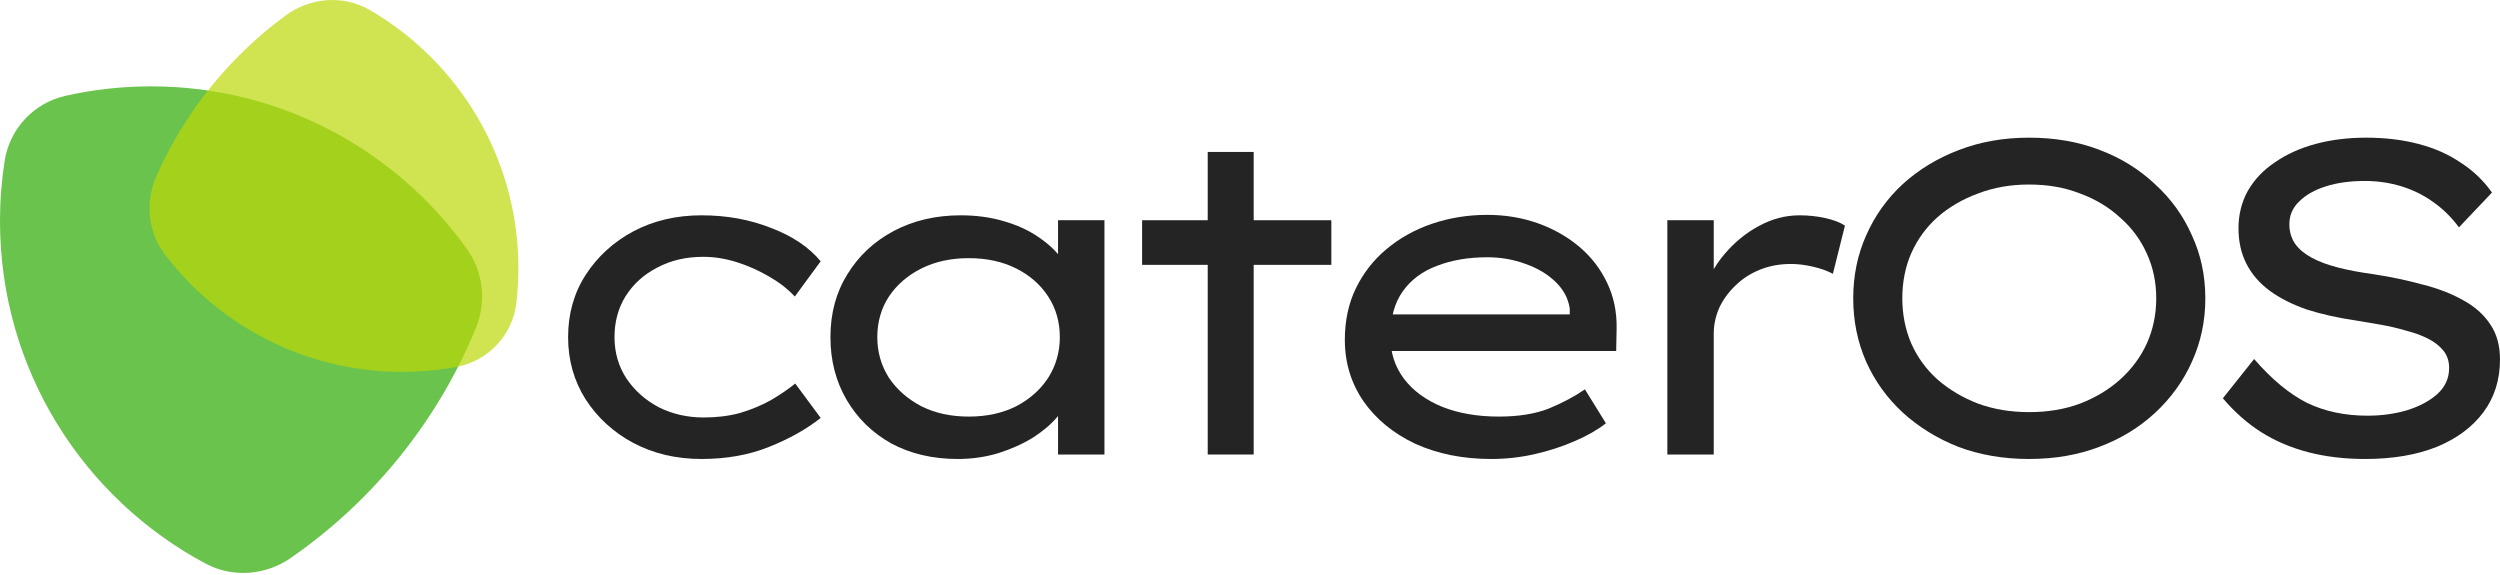 <svg width="387" height="89" viewBox="0 0 387 89" fill="none" xmlns="http://www.w3.org/2000/svg">
<path d="M108.597 71.05C104.683 71.05 101.159 70.221 98.028 68.563C94.942 66.905 92.478 64.648 90.636 61.793C88.84 58.938 87.942 55.737 87.942 52.191C87.942 48.598 88.84 45.398 90.636 42.588C92.478 39.733 94.942 37.476 98.028 35.818C101.159 34.16 104.683 33.331 108.597 33.331C112.466 33.331 116.035 33.976 119.305 35.266C122.621 36.509 125.2 38.236 127.042 40.447L123.035 45.904C121.976 44.753 120.641 43.717 119.029 42.795C117.463 41.874 115.805 41.138 114.055 40.585C112.305 40.032 110.578 39.756 108.874 39.756C106.202 39.756 103.831 40.309 101.758 41.414C99.686 42.473 98.051 43.947 96.853 45.835C95.702 47.677 95.126 49.796 95.126 52.191C95.126 54.586 95.748 56.727 96.992 58.615C98.235 60.458 99.893 61.931 101.965 63.037C104.084 64.096 106.41 64.626 108.943 64.626C110.969 64.626 112.834 64.395 114.538 63.935C116.242 63.428 117.808 62.783 119.236 62C120.664 61.171 121.953 60.296 123.105 59.375L127.042 64.695C124.832 66.445 122.16 67.942 119.029 69.185C115.943 70.428 112.466 71.05 108.597 71.05Z" fill="#242424"/>
<path d="M148.241 71.05C144.372 71.05 140.941 70.244 137.948 68.632C135 66.974 132.697 64.718 131.039 61.862C129.381 59.007 128.552 55.783 128.552 52.191C128.552 48.506 129.427 45.259 131.177 42.45C132.928 39.595 135.322 37.361 138.362 35.749C141.402 34.137 144.856 33.331 148.724 33.331C151.119 33.331 153.33 33.631 155.356 34.229C157.429 34.828 159.202 35.634 160.676 36.647C162.195 37.66 163.393 38.766 164.268 39.963C165.143 41.161 165.627 42.381 165.719 43.624L163.784 43.486V34.091H170.969V70.359H163.784V60.826L165.304 61.033C165.212 62.139 164.682 63.29 163.715 64.487C162.748 65.639 161.482 66.721 159.916 67.734C158.35 68.701 156.554 69.507 154.527 70.152C152.547 70.751 150.451 71.05 148.241 71.05ZM149.968 64.487C152.731 64.487 155.172 63.958 157.291 62.898C159.409 61.793 161.067 60.319 162.265 58.477C163.462 56.589 164.061 54.493 164.061 52.191C164.061 49.842 163.462 47.746 162.265 45.904C161.067 44.062 159.409 42.611 157.291 41.552C155.172 40.493 152.731 39.963 149.968 39.963C147.205 39.963 144.764 40.493 142.645 41.552C140.527 42.611 138.846 44.062 137.602 45.904C136.405 47.746 135.806 49.842 135.806 52.191C135.806 54.493 136.405 56.589 137.602 58.477C138.846 60.319 140.527 61.793 142.645 62.898C144.764 63.958 147.205 64.487 149.968 64.487Z" fill="#242424"/>
<path d="M186.954 70.359V23.521H194.07V70.359H186.954ZM176.799 40.999V34.091H206.09V40.999H176.799Z" fill="#242424"/>
<path d="M230.841 71.05C226.466 71.05 222.551 70.267 219.097 68.701C215.689 67.09 213.018 64.902 211.084 62.139C209.149 59.329 208.182 56.151 208.182 52.605C208.182 49.612 208.758 46.94 209.909 44.592C211.061 42.243 212.626 40.239 214.607 38.581C216.633 36.877 218.982 35.565 221.653 34.644C224.37 33.723 227.226 33.262 230.219 33.262C233.029 33.262 235.654 33.7 238.095 34.575C240.536 35.45 242.677 36.67 244.519 38.236C246.362 39.802 247.789 41.667 248.803 43.832C249.816 45.95 250.299 48.299 250.253 50.878L250.184 54.332H214.33L212.742 48.667H244.036L243 49.427V47.769C242.769 46.204 242.032 44.822 240.789 43.624C239.545 42.427 238.003 41.506 236.16 40.861C234.318 40.17 232.338 39.825 230.219 39.825C227.318 39.825 224.739 40.263 222.482 41.138C220.225 41.967 218.452 43.279 217.163 45.075C215.873 46.871 215.229 49.22 215.229 52.122C215.229 54.609 215.942 56.796 217.37 58.684C218.798 60.527 220.755 61.954 223.242 62.968C225.775 63.981 228.7 64.487 232.016 64.487C235.055 64.487 237.634 64.073 239.753 63.244C241.871 62.369 243.736 61.379 245.348 60.273L248.595 65.524C247.306 66.537 245.694 67.458 243.76 68.287C241.871 69.116 239.822 69.784 237.611 70.29C235.401 70.797 233.144 71.05 230.841 71.05Z" fill="#242424"/>
<path d="M258.104 70.359V34.091H265.288V46.664L263.699 45.352C264.344 43.141 265.427 41.138 266.946 39.341C268.512 37.499 270.285 36.048 272.266 34.989C274.292 33.884 276.388 33.331 278.552 33.331C279.934 33.331 281.246 33.469 282.49 33.746C283.779 34.022 284.816 34.413 285.599 34.92L283.733 42.381C282.858 41.92 281.822 41.552 280.625 41.276C279.427 40.999 278.299 40.861 277.24 40.861C275.49 40.861 273.878 41.161 272.404 41.759C270.93 42.358 269.664 43.187 268.604 44.246C267.545 45.259 266.716 46.411 266.117 47.7C265.565 48.99 265.288 50.303 265.288 51.638V70.359H258.104Z" fill="#242424"/>
<path d="M314.097 71.05C310.136 71.05 306.498 70.428 303.182 69.185C299.912 67.895 297.034 66.122 294.547 63.866C292.106 61.609 290.218 58.984 288.882 55.99C287.547 52.951 286.879 49.681 286.879 46.181C286.879 42.68 287.547 39.434 288.882 36.44C290.218 33.4 292.106 30.752 294.547 28.495C297.034 26.239 299.912 24.489 303.182 23.245C306.498 21.956 310.136 21.311 314.097 21.311C318.058 21.311 321.673 21.933 324.943 23.176C328.259 24.42 331.137 26.193 333.578 28.495C336.065 30.752 337.977 33.4 339.312 36.44C340.694 39.434 341.385 42.68 341.385 46.181C341.385 49.681 340.694 52.951 339.312 55.99C337.977 58.984 336.065 61.632 333.578 63.935C331.137 66.191 328.259 67.942 324.943 69.185C321.673 70.428 318.058 71.05 314.097 71.05ZM314.097 63.797C316.999 63.797 319.624 63.359 321.973 62.484C324.367 61.563 326.44 60.319 328.19 58.754C329.986 57.142 331.368 55.276 332.335 53.158C333.302 50.993 333.786 48.667 333.786 46.181C333.786 43.694 333.302 41.391 332.335 39.272C331.368 37.108 329.986 35.242 328.19 33.677C326.44 32.065 324.367 30.821 321.973 29.946C319.624 29.025 316.999 28.565 314.097 28.565C311.242 28.565 308.617 29.025 306.222 29.946C303.827 30.821 301.731 32.042 299.935 33.608C298.185 35.173 296.827 37.039 295.859 39.203C294.938 41.322 294.478 43.648 294.478 46.181C294.478 48.667 294.938 50.993 295.859 53.158C296.827 55.322 298.185 57.188 299.935 58.754C301.731 60.319 303.827 61.563 306.222 62.484C308.617 63.359 311.242 63.797 314.097 63.797Z" fill="#242424"/>
<path d="M366.137 71.05C362.959 71.05 360.035 70.705 357.364 70.014C354.693 69.323 352.252 68.287 350.041 66.905C347.876 65.524 345.896 63.773 344.1 61.655L348.936 55.576C351.653 58.708 354.37 60.964 357.087 62.346C359.851 63.681 362.982 64.349 366.483 64.349C368.647 64.349 370.674 64.073 372.562 63.52C374.496 62.922 376.062 62.093 377.259 61.033C378.503 59.928 379.125 58.569 379.125 56.957C379.125 55.898 378.825 55 378.227 54.263C377.628 53.526 376.822 52.905 375.809 52.398C374.796 51.891 373.644 51.477 372.355 51.154C371.111 50.786 369.822 50.487 368.486 50.256C367.196 50.026 365.976 49.819 364.825 49.635C361.969 49.22 359.39 48.645 357.087 47.908C354.831 47.125 352.919 46.157 351.354 45.006C349.788 43.855 348.59 42.473 347.761 40.861C346.932 39.249 346.518 37.407 346.518 35.335C346.518 33.216 347.001 31.282 347.969 29.532C348.982 27.782 350.386 26.308 352.183 25.11C353.979 23.867 356.074 22.923 358.469 22.278C360.864 21.633 363.466 21.311 366.275 21.311C369.223 21.311 371.917 21.633 374.358 22.278C376.845 22.923 379.033 23.89 380.921 25.18C382.855 26.423 384.467 27.966 385.757 29.808L380.644 35.197C379.493 33.631 378.158 32.318 376.638 31.259C375.164 30.2 373.529 29.393 371.733 28.841C369.937 28.288 368.048 28.012 366.068 28.012C363.811 28.012 361.808 28.288 360.058 28.841C358.308 29.393 356.926 30.177 355.913 31.19C354.9 32.157 354.393 33.331 354.393 34.713C354.393 35.864 354.693 36.877 355.291 37.752C355.89 38.581 356.742 39.295 357.847 39.894C358.953 40.493 360.311 40.999 361.923 41.414C363.535 41.828 365.377 42.174 367.45 42.45C370.121 42.865 372.631 43.394 374.98 44.039C377.375 44.638 379.47 45.444 381.266 46.457C383.062 47.424 384.467 48.667 385.48 50.187C386.493 51.661 387 53.48 387 55.645C387 58.776 386.148 61.494 384.444 63.797C382.74 66.099 380.322 67.895 377.19 69.185C374.059 70.428 370.374 71.05 366.137 71.05Z" fill="#242424"/>
<path fill-rule="evenodd" clip-rule="evenodd" d="M72.321 38.6C74.862 42.164 75.307 46.792 73.642 50.84C67.702 65.278 57.676 77.603 45.002 86.375C41.095 89.08 36.016 89.48 31.824 87.243C12.887 77.14 0 57.188 0 34.226C0 31.054 0.246 27.939 0.72 24.899C1.495 19.927 5.222 15.941 10.13 14.835C14.396 13.874 18.833 13.367 23.388 13.367C43.574 13.367 61.434 23.326 72.321 38.6Z" fill="#2BAA00" fill-opacity="0.7"/>
<path fill-rule="evenodd" clip-rule="evenodd" d="M25.541 39.419C22.881 35.944 22.438 31.281 24.206 27.277C28.602 17.328 35.547 8.757 44.214 2.394C48.044 -0.418 53.166 -0.828 57.271 1.565C71.011 9.571 80.246 24.464 80.246 41.513C80.246 43.323 80.142 45.108 79.94 46.864C79.363 51.862 75.595 55.894 70.646 56.802C67.924 57.302 65.118 57.563 62.252 57.563C47.288 57.563 33.985 50.449 25.541 39.419Z" fill="#BCD908" fill-opacity="0.7"/>
</svg>
